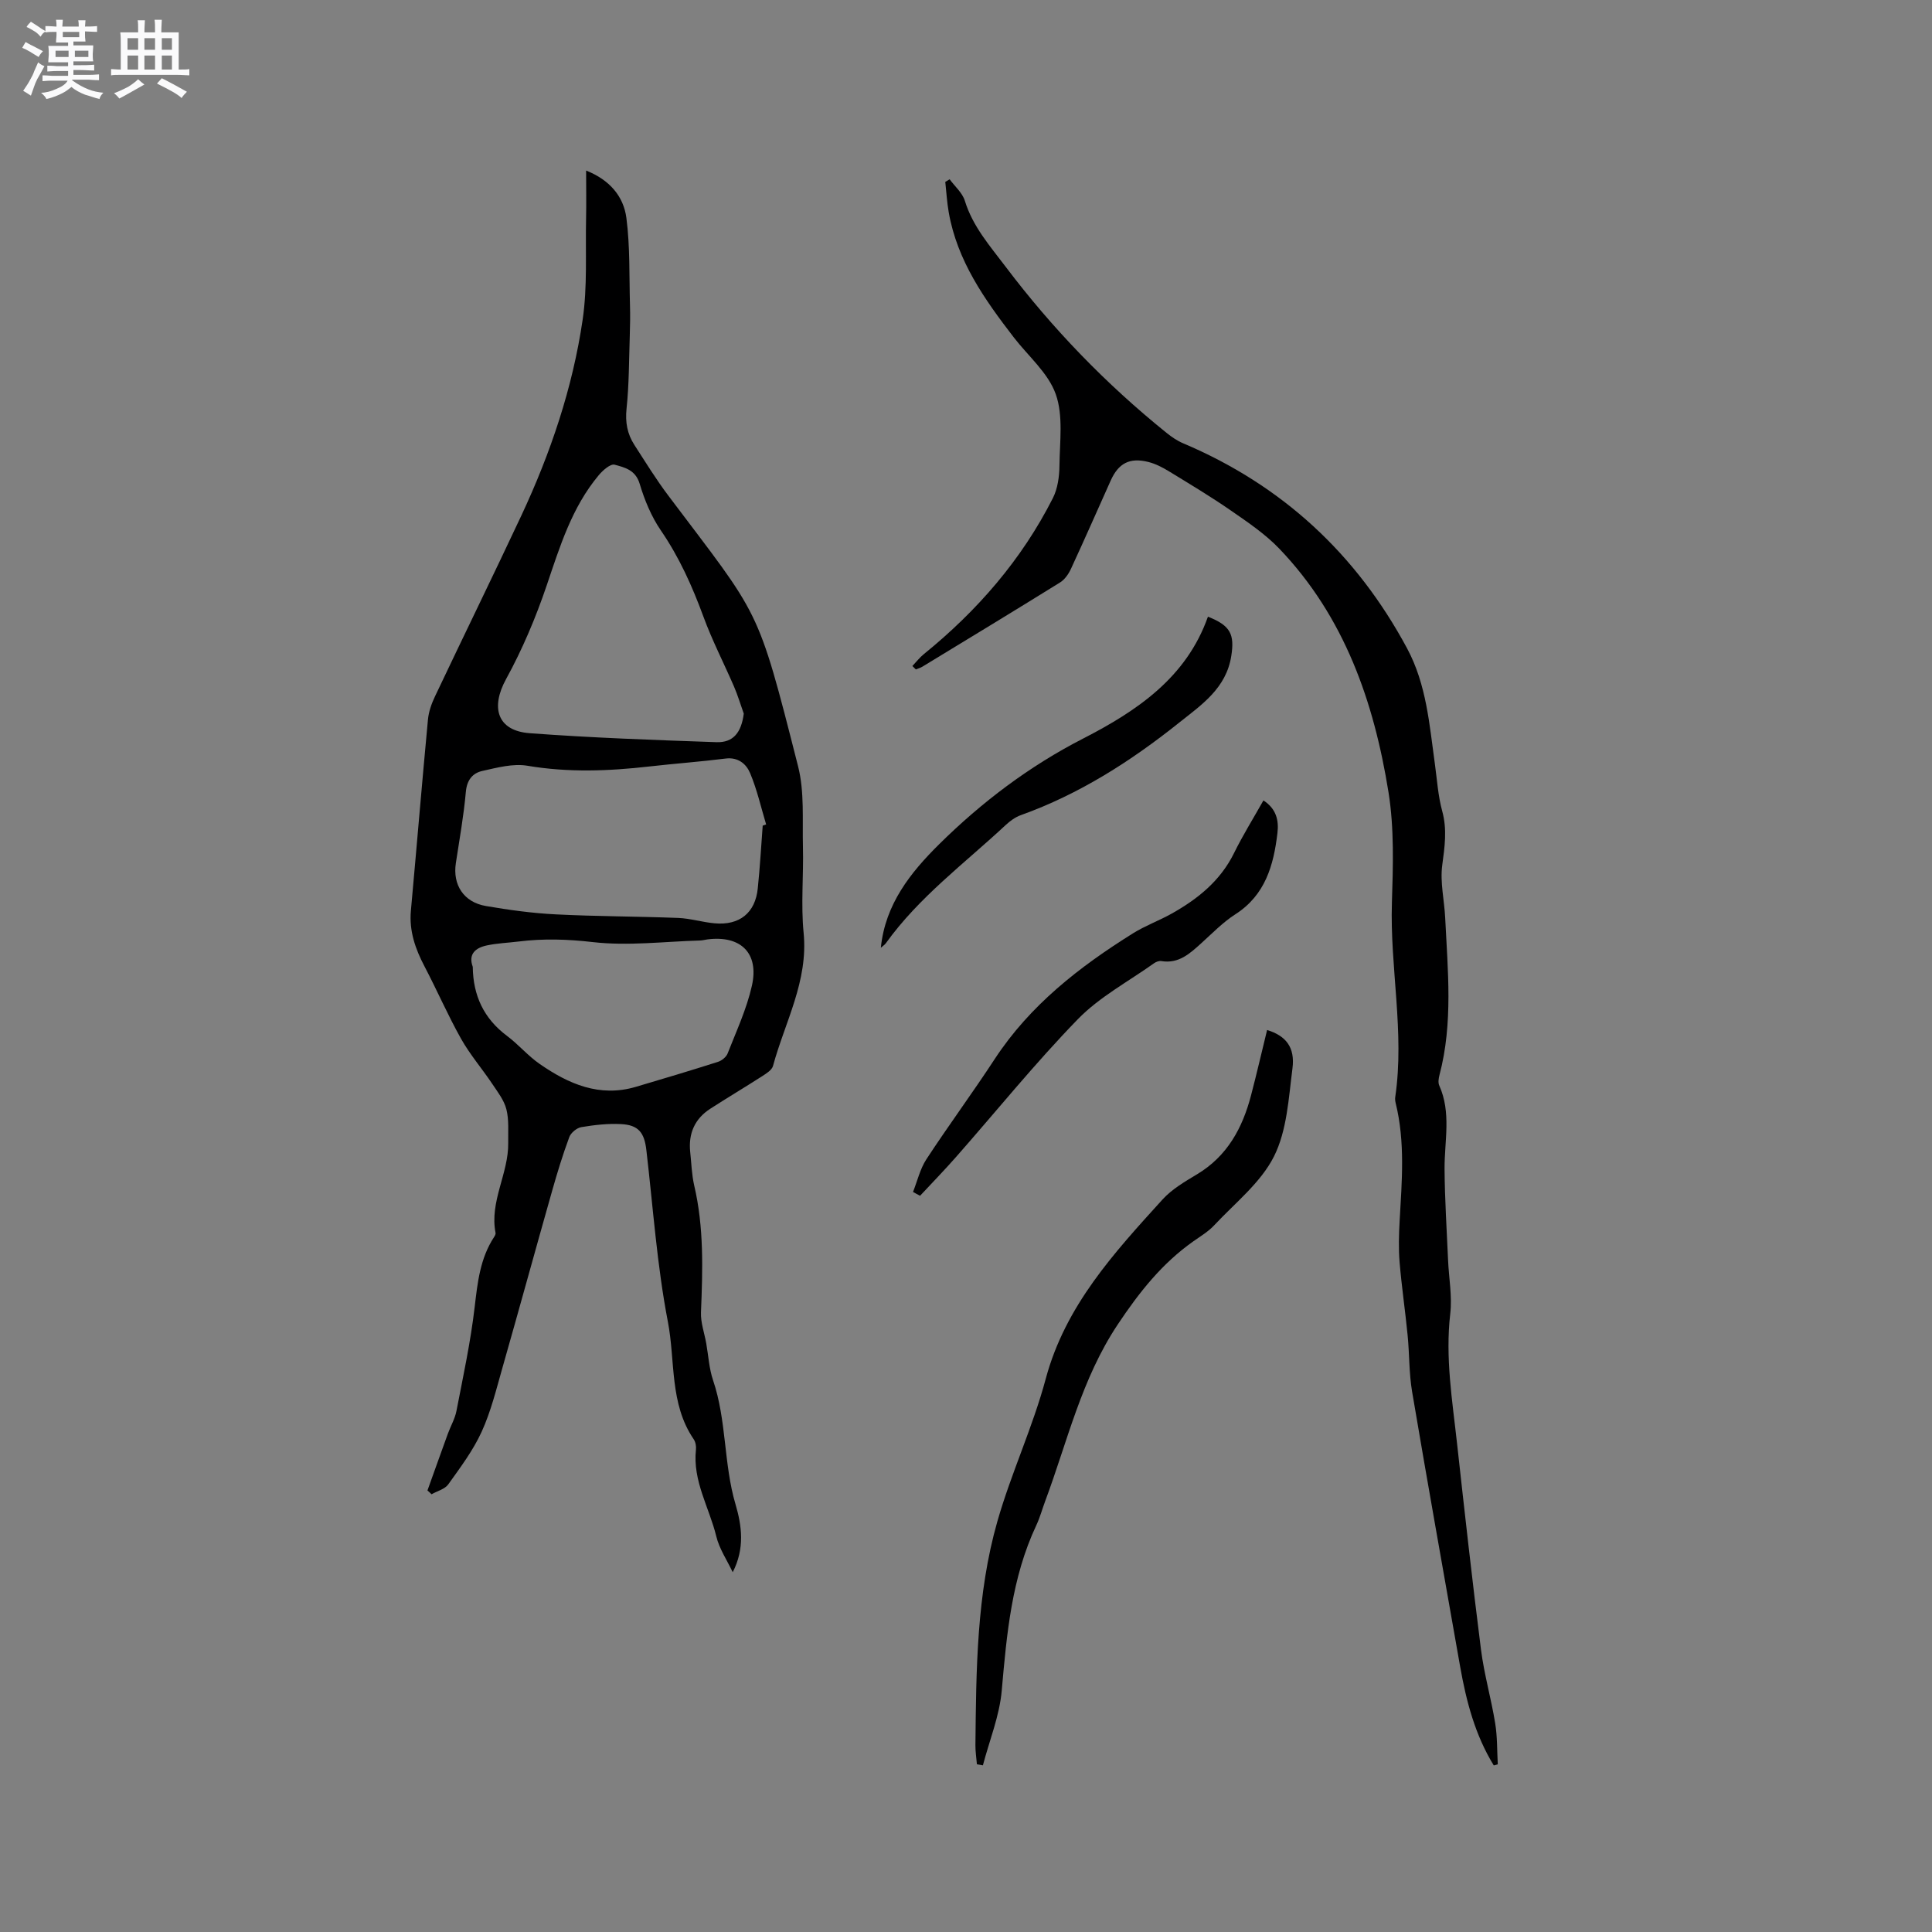 <svg enable-background="new 0 0 400 400" viewBox="0 0 400 400" xmlns="http://www.w3.org/2000/svg"><rect x="0" y="0" width="400" height="400" fill="#808080" stroke="none"/><path d="m6.8 9.5c.6.3 1.3.7 2.1 1.1-.4.4-.7.8-.9 1.2-.7-.4-1.3-.8-1.8-1.1s-1.1-.6-1.6-.8c.2-.4.5-.8.7-1.2.4.2.8.5 1.5.8zm.9 6.9c-.3.6-.5 1.1-.7 1.7s-.4 1.1-.6 1.7c-.6-.4-1.1-.7-1.6-1 .7-1 1.2-1.8 1.5-2.4.3-.5.6-1.1.8-1.7.3-.6.5-1.2.8-1.8.3.3.8.6 1.3.8-.7 1.3-1.2 2.2-1.5 2.7zm.1-11c.4.3 1 .7 1.7 1.1-.5.2-.8.6-1.1 1.1-.5-.6-1-1-1.4-1.2s-.9-.6-1.5-.8c.2-.4.5-.7.9-1.1.5.3.9.6 1.4.9zm10.5 13.1c1 .4 2 .6 3.1.7-.4.4-.7.8-.8 1.3-.9-.2-1.9-.6-3-.9-1-.4-2-.9-2.8-1.6-.5.4-1.1.9-1.9 1.3s-1.9.9-3.3 1.2c-.1-.3-.5-.8-1.1-1.3 1 0 2.1-.3 3.2-.8 1.2-.5 1.9-1 2.3-1.7h-3.2c-.4 0-1 0-2 .1v-1.2c1 0 1.7.1 2 .1h3.3v-1h-2.3c-.2 0-.9 0-2 .1v-1.2c1.2 0 1.9.1 2 .1h2.3v-.8h-4.1c0-.7.1-1.2.1-1.6 0-.5 0-1.1-.1-1.8h4.1v-.7h-2.5c0-.6.1-1.1.1-1.6v-.6h-.5c-.4 0-1 0-1.8.1v-1.3c1.2 0 1.9.1 2.1.1h.2c0-.3 0-.8-.1-1.4h1.4c0 .6-.1 1-.1 1.4h3.4c0-.4 0-.8-.1-1.3h1.5c0 .4-.1.9-.1 1.3.7 0 1.5 0 2.5-.1v1.2c-1 0-1.8-.1-2.5-.1v.6c0 .3 0 .8.1 1.5h-2.5v.8h4.1c0 .7-.1 1.3-.1 1.8s0 1 .1 1.5h-4.1v.8h1.4c.8 0 1.8 0 2.9-.1v1.2c-1 0-1.9-.1-2.8-.1h-1.5v1h3.2c.3 0 1 0 2.1-.1v1.2c-1.1 0-1.8-.1-2.1-.1h-3.4l-.1.1c1.4 1 2.4 1.5 3.4 1.9zm-4.1-6.7v-1.3h-2.7v1.3zm2.2-4.1v-1.1h-3.4v1.1zm1.9 4.1v-1.3h-2.8v1.3z" fill="#fafafb"/><path d="m37 6.7v2.3 5.4c1 0 1.8 0 2.2-.1v1.3c-.6 0-1.5-.1-2.5-.1h-11.9c-.7 0-1.3 0-1.8.1v-1.3c.5 0 1.1.1 2 .1v-5.2c0-1 0-1.8-.1-2.5h3.7c0-1.3 0-2.1-.1-2.5h1.5c0 .4-.1 1.3-.1 2.5h2.2c0-1.2 0-2.1-.1-2.6h1.5c0 .4-.1 1.3-.1 2.6zm-12.3 13.7c-.3-.4-.7-.8-1.1-1.1 1.1-.4 2.1-.9 2.9-1.3.8-.5 1.5-1 2.1-1.6.4.4.9.8 1.3 1.1-2.5 1.4-4.2 2.4-5.2 2.9zm3.9-10.1v-2.4h-2.2v2.4zm0 4.1v-2.9h-2.2v2.9zm3.5-4.1v-2.4h-2.2v2.4zm0 4.1v-2.9h-2.2v2.9zm.4 2.9 1-1.1c.6.3 1.4.7 2.5 1.3s2 1.1 2.7 1.5c-.4.4-.8.8-1.1 1.3-.8-.8-2.5-1.7-5.1-3zm3.1-7v-2.4h-2.1v2.4zm0 4.1v-2.9h-2.1v2.9z" fill="#fafafb"/><g fill="#000001"><path d="m88.5 308.59c1.41-3.92 2.8-7.85 4.23-11.77.58-1.58 1.47-3.1 1.78-4.73 1.38-7.13 2.92-14.24 3.76-21.44.6-5.11 1.12-10.08 4-14.5.17-.26.38-.62.33-.88-1.28-6.53 2.72-12.31 2.62-18.66-.04-2.33.18-4.74-.38-6.95-.48-1.89-1.82-3.6-2.94-5.28-2.1-3.14-4.6-6.04-6.44-9.31-2.74-4.88-4.97-10.03-7.57-14.99-1.91-3.64-3.2-7.34-2.82-11.53 1.2-13.18 2.29-26.37 3.53-39.54.15-1.65.74-3.32 1.46-4.83 5.93-12.52 12.03-24.96 17.91-37.5 6.03-12.91 10.59-26.38 12.66-40.48 1.01-6.87.56-13.96.71-20.95.07-3.17.01-6.35.01-9.94 4.84 1.92 7.76 5.32 8.34 9.83.77 5.94.57 12.01.74 18.03.06 2.1.03 4.2-.04 6.3-.17 5.05-.14 10.12-.67 15.14-.3 2.83.16 5.25 1.63 7.52 2.3 3.56 4.52 7.18 7.07 10.55 19.07 25.33 18.26 22.36 26.81 55.96 1.35 5.3.87 11.1 1.01 16.68.15 5.93-.44 11.92.14 17.8.99 10-3.87 18.48-6.34 27.58-.23.84-1.37 1.55-2.22 2.1-3.56 2.29-7.2 4.45-10.76 6.75-3.24 2.09-4.56 5.15-4.16 8.96.25 2.32.31 4.68.83 6.94 2.03 8.67 1.76 17.43 1.4 26.23-.09 2.13.71 4.3 1.09 6.45.45 2.55.59 5.21 1.41 7.63 2.83 8.34 2.17 17.27 4.65 25.69 1.3 4.41 1.96 9.12-.58 14.06-1.16-2.47-2.77-4.82-3.4-7.42-1.45-5.97-4.93-11.49-4.21-17.98.08-.7-.09-1.58-.48-2.15-5.02-7.37-3.77-16.19-5.33-24.29-2.26-11.71-3.07-23.7-4.46-35.58-.42-3.62-1.65-5.18-5.26-5.36-2.72-.14-5.5.18-8.2.63-.94.16-2.15 1.15-2.49 2.05-1.35 3.64-2.49 7.37-3.55 11.11-3.46 12.2-6.81 24.44-10.29 36.64-1.28 4.48-2.39 9.07-4.31 13.27-1.77 3.88-4.41 7.39-6.91 10.89-.71 1-2.29 1.38-3.46 2.05-.25-.26-.55-.52-.85-.78zm69.41-137.65c.24-.08.47-.17.71-.25-1.07-3.56-1.89-7.24-3.33-10.65-.78-1.85-2.45-3.32-5.06-2.99-5.25.66-10.53 1.04-15.79 1.64-8.43.96-16.8 1.28-25.25-.15-2.97-.5-6.26.39-9.31 1.07-2.01.44-3.21 1.86-3.43 4.32-.44 4.95-1.32 9.85-2.07 14.77-.69 4.49 1.62 8.09 6.21 8.88 4.78.82 9.63 1.49 14.47 1.73 8.44.43 16.9.41 25.35.74 2.52.1 5 .88 7.52 1.11 5.18.48 8.45-2.16 8.96-7.24.45-4.32.69-8.65 1.02-12.98zm-3.92-23.19c-.67-1.86-1.23-3.77-2.01-5.58-2.09-4.84-4.53-9.55-6.34-14.49-2.31-6.29-5-12.29-8.81-17.85-1.98-2.89-3.39-6.31-4.4-9.69-.86-2.86-3.12-3.37-5.18-3.93-.86-.23-2.46 1.17-3.3 2.19-5.56 6.65-8.03 14.74-10.76 22.8-2.26 6.67-5.04 13.25-8.42 19.41-3.24 5.91-1.81 10.69 4.89 11.19 12.86.96 25.77 1.41 38.67 1.86 3.51.12 5.16-2.03 5.66-5.91zm-56.11 52.42c.07 5.97 2.3 10.72 7.09 14.3 2.37 1.77 4.32 4.12 6.75 5.8 5.98 4.15 12.39 6.97 19.92 4.75 5.68-1.68 11.35-3.37 16.99-5.17.8-.25 1.73-1 2.02-1.75 1.81-4.62 3.94-9.2 5.02-14 1.53-6.77-2.31-10.48-9.18-9.61-.53.07-1.05.22-1.57.23-7.41.21-14.9 1.17-22.19.33-5.21-.6-10.22-.76-15.35-.12-2.2.27-4.43.35-6.59.81-2.31.49-3.89 1.76-2.91 4.43z"/><path d="m309.27 365.51c-3.86-6.27-5.69-13.26-6.96-20.44-3.34-18.98-6.74-37.94-9.95-56.94-.65-3.84-.54-7.81-.93-11.71-.49-5.04-1.24-10.06-1.66-15.1-.23-2.84-.15-5.71.01-8.56.46-8.15 1.17-16.3-.82-24.37-.1-.41-.15-.85-.09-1.26 1.97-13.45-1.12-26.8-.69-40.24.24-7.61.49-15.37-.7-22.83-3.01-18.75-9.12-36.38-22.63-50.48-2.9-3.02-6.48-5.44-9.95-7.84-4.17-2.89-8.54-5.51-12.88-8.16-1.33-.81-2.79-1.57-4.29-1.94-3.86-.96-6.16.27-7.77 3.85-2.73 6.08-5.41 12.19-8.21 18.24-.5 1.09-1.3 2.26-2.29 2.87-9.45 5.87-18.96 11.63-28.46 17.41-.42.26-.92.4-1.38.59-.24-.24-.48-.47-.72-.71.79-.83 1.49-1.75 2.37-2.46 11.08-8.99 20.27-19.56 26.73-32.33.99-1.97 1.32-4.44 1.35-6.68.05-4.98.82-10.35-.77-14.82-1.56-4.39-5.69-7.86-8.68-11.74-6.04-7.84-11.73-15.87-13.48-25.93-.36-2.07-.48-4.18-.71-6.27.3-.18.6-.36.9-.54 1.08 1.47 2.64 2.8 3.15 4.45 1.64 5.34 5.2 9.35 8.45 13.66 9.7 12.84 20.79 24.3 33.31 34.39 1.05.85 2.22 1.65 3.46 2.17 20.48 8.67 35.84 22.89 46.35 42.46 4.02 7.5 4.61 15.77 5.75 23.94.45 3.25.65 6.58 1.51 9.72 1.05 3.82.52 7.41.01 11.22-.47 3.54.43 7.25.61 10.89.53 10.88 1.66 21.78-1.18 32.54-.18.69-.32 1.57-.05 2.18 2.53 5.63 1.07 11.47 1.1 17.24.04 6.32.46 12.64.73 18.96.16 3.69.87 7.43.45 11.05-1.06 9.09.43 17.97 1.41 26.9 1.57 14.22 3.15 28.44 4.95 42.62.65 5.13 2.11 10.15 2.94 15.26.46 2.8.38 5.68.54 8.52-.26.08-.55.15-.83.22z"/><path d="m262.34 213.25c3.87 1.19 5.82 3.56 5.25 7.96-.8 6.18-1.13 12.85-3.83 18.22-2.74 5.45-8.06 9.63-12.38 14.26-1.21 1.3-2.81 2.25-4.28 3.29-6.51 4.58-11.24 10.57-15.67 17.22-7.53 11.28-10.42 24.22-15.02 36.55-.63 1.69-1.1 3.44-1.86 5.06-5.1 10.85-6.12 22.48-7.15 34.21-.46 5.23-2.55 10.32-3.9 15.47-.41-.07-.83-.14-1.24-.21-.11-1.32-.32-2.63-.31-3.95.16-15.59.23-31.25 4.55-46.36 2.85-9.98 7.33-19.5 10.01-29.51 4.06-15.13 14.14-26.06 24.17-37.11 1.95-2.15 4.63-3.71 7.16-5.23 6.26-3.76 9.4-9.57 11.17-16.32 1.18-4.5 2.22-9.03 3.33-13.55z"/><path d="m189.03 246.78c.9-2.27 1.46-4.76 2.77-6.77 4.58-7 9.56-13.74 14.14-20.74 7.32-11.17 17.53-19.1 28.64-26.04 2.5-1.56 5.33-2.59 7.92-4.03 5.44-3.04 10.16-6.81 13.01-12.61 1.81-3.68 3.99-7.17 6.07-10.87 2.69 1.75 3.21 4.16 2.9 6.76-.79 6.67-2.51 12.83-8.71 16.81-2.56 1.64-4.74 3.9-7.02 5.96-2.38 2.15-4.69 4.33-8.31 3.73-.46-.08-1.08.15-1.48.43-5.33 3.8-11.31 6.98-15.8 11.6-8.84 9.09-16.84 19.01-25.23 28.54-2.41 2.74-4.95 5.35-7.44 8.02-.48-.24-.97-.52-1.46-.79z"/><path d="m182.37 196.22c.9-9.02 6.16-15.58 12.05-21.41 8.82-8.72 18.67-16.18 29.81-21.89 11.18-5.74 21.41-12.63 25.86-25.24 4.74 1.85 5.51 3.72 4.84 8.09-1.04 6.76-6.21 10.18-10.83 13.87-9.95 7.95-20.63 14.78-32.73 19.12-1.15.41-2.24 1.2-3.14 2.04-8.5 7.93-17.95 14.9-24.82 24.48-.24.33-.61.56-1.04.94z"/></g></svg>